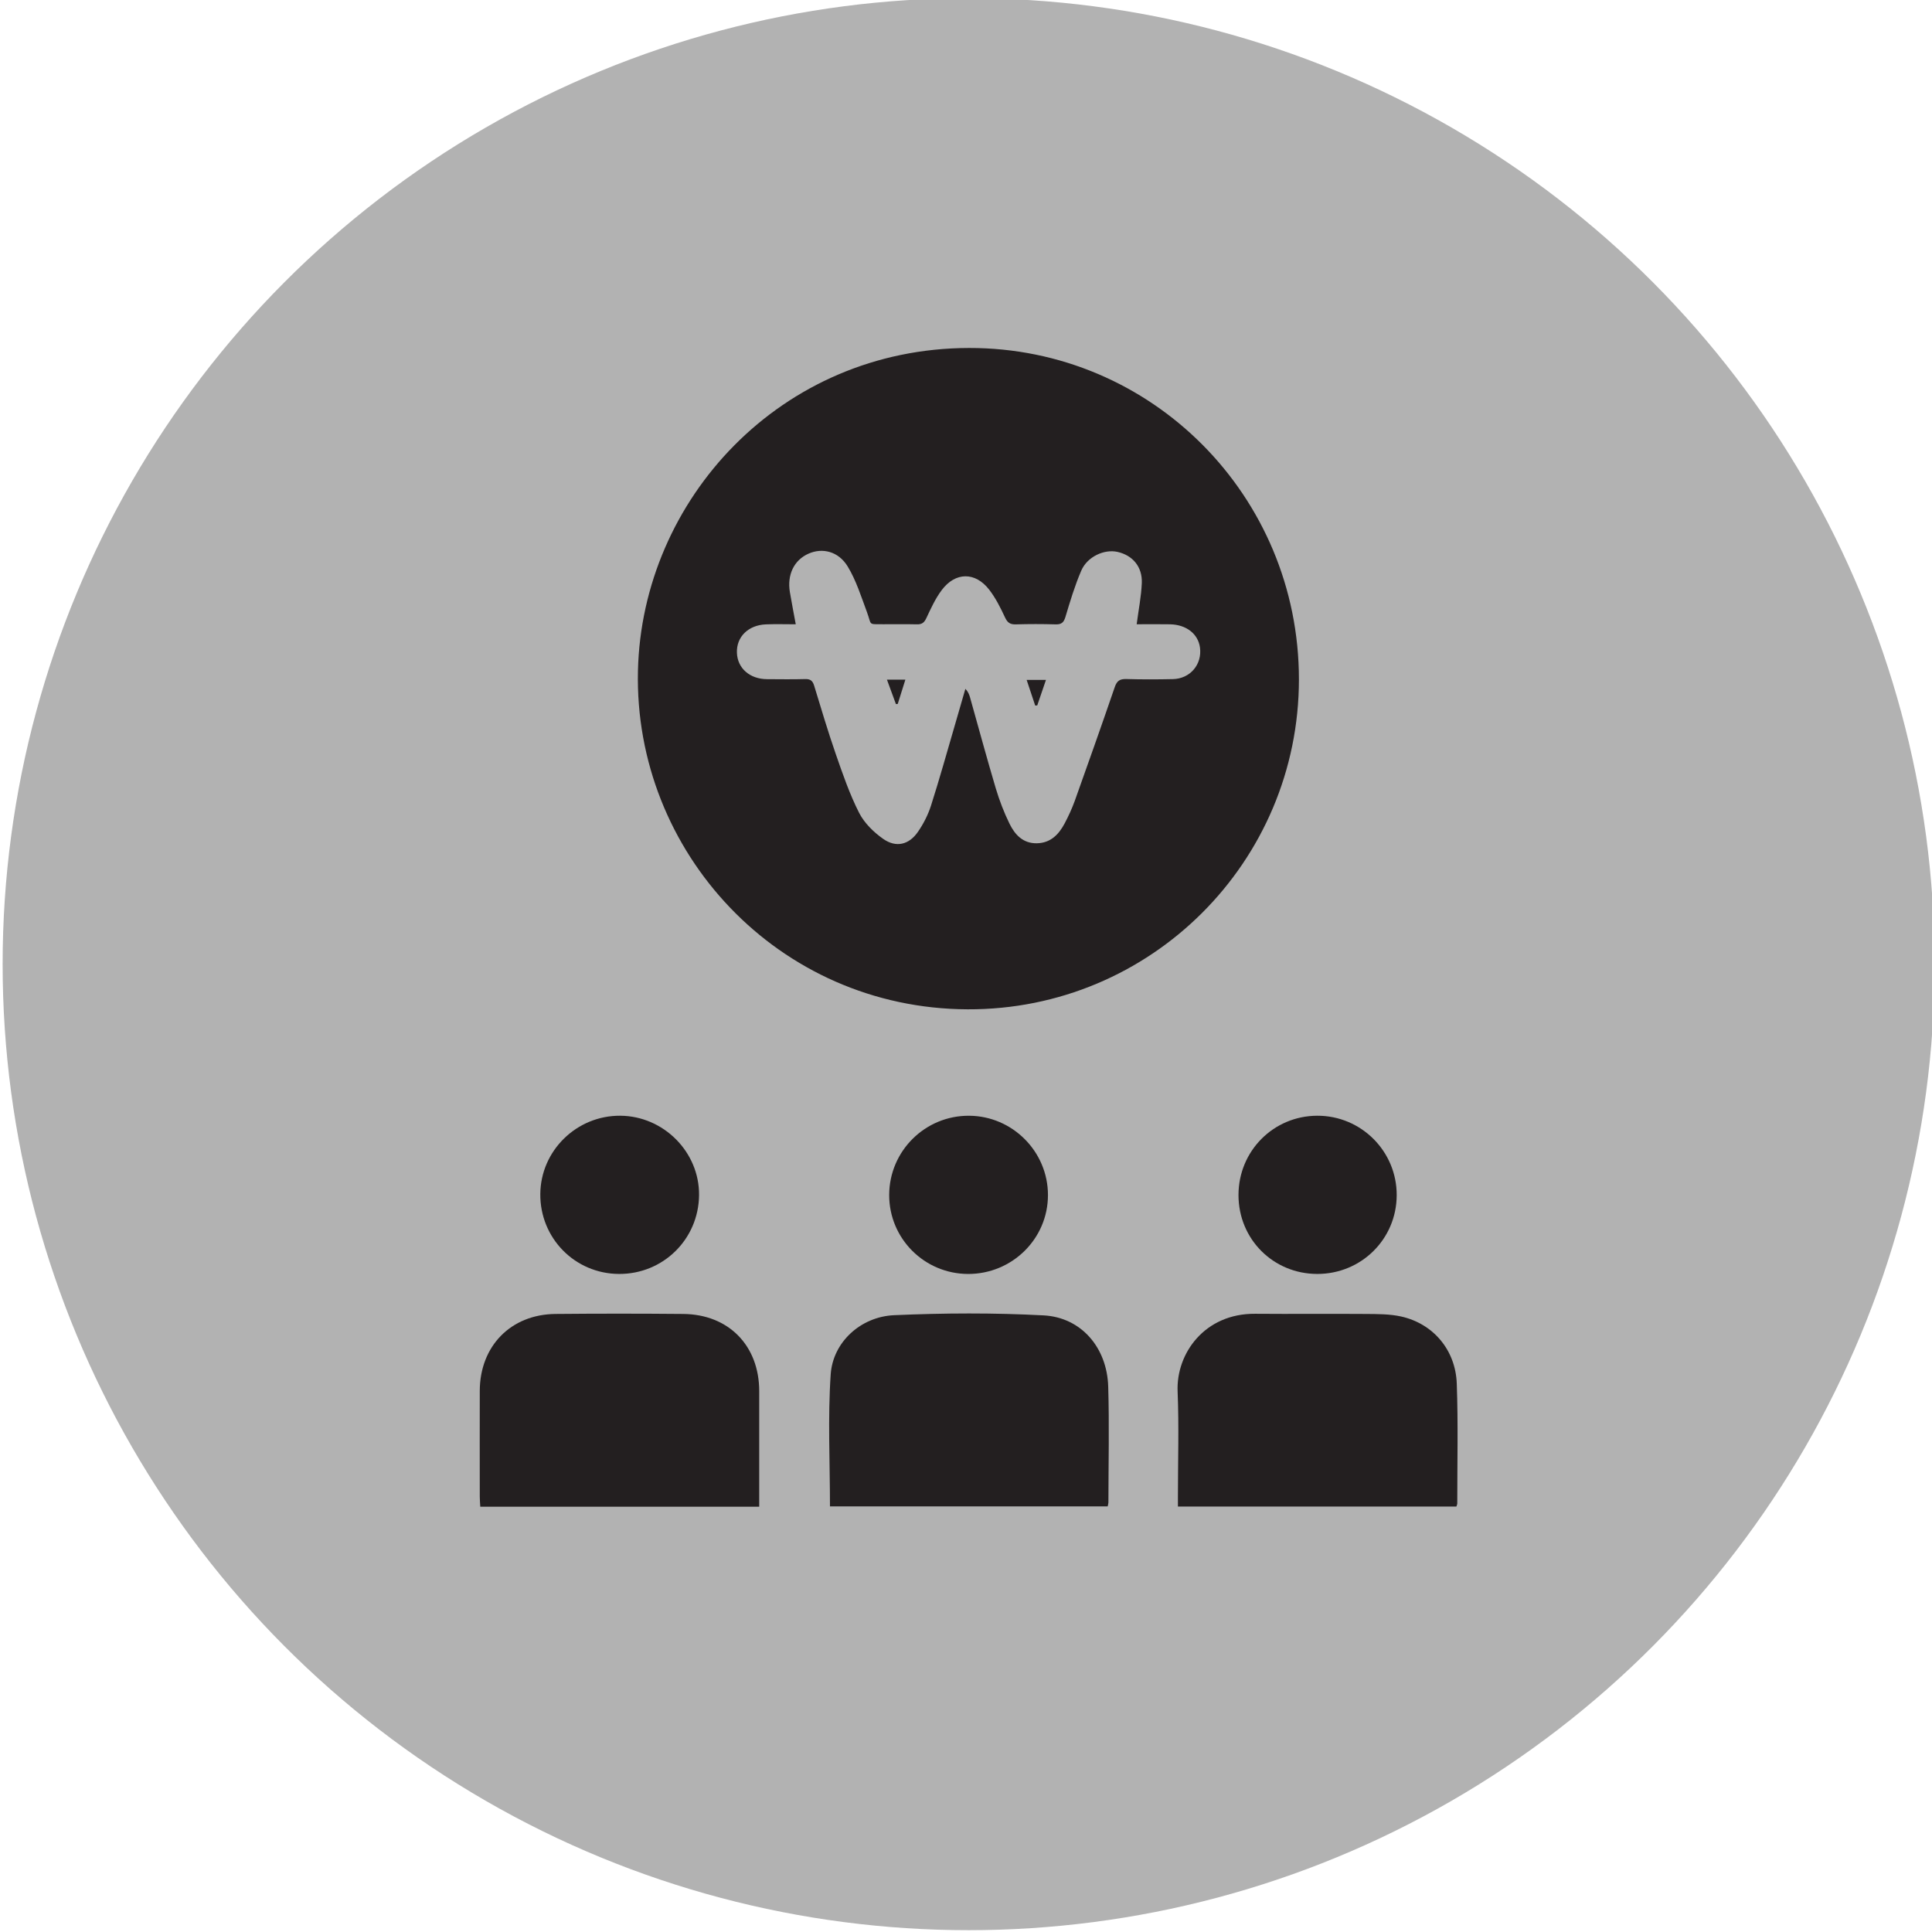 <?xml version="1.0" encoding="utf-8"?>
<!-- Generator: Adobe Illustrator 16.0.0, SVG Export Plug-In . SVG Version: 6.00 Build 0)  -->
<!DOCTYPE svg PUBLIC "-//W3C//DTD SVG 1.1//EN" "http://www.w3.org/Graphics/SVG/1.1/DTD/svg11.dtd">
<svg version="1.1" id="Ebene_1" xmlns="http://www.w3.org/2000/svg" xmlns:xlink="http://www.w3.org/1999/xlink" x="0px" y="0px"
	 width="100px" height="100px" viewBox="0 0 100 100" enable-background="new 0 0 100 100" xml:space="preserve">
<circle fill="#B2B2B2" cx="108.855" cy="1784.053" r="50"/>
<polygon fill="#231F20" points="138.195,1773.602 119.305,1773.602 119.305,1754.711 98.404,1754.711 98.404,1773.602 
	79.516,1773.602 79.516,1794.502 98.404,1794.502 98.404,1813.393 119.305,1813.393 119.305,1794.502 138.195,1794.502 "/>
<circle fill="#B2B2B2" cx="50.136" cy="49.906" r="50"/>
<g>
	<path fill-rule="evenodd" clip-rule="evenodd" fill="#231F20" d="M50.083,52.242c9.481,0.037,17.149-7.63,17.149-17.079
		c0-9.484-7.609-17.168-17.076-17.152C40.398,18.029,33.226,25.87,33.02,34.72C32.802,44.092,40.268,52.203,50.083,52.242z
		 M39.646,32.317c0.505-0.02,1.011-0.004,1.542-0.004c-0.11-0.601-0.213-1.129-0.303-1.659c-0.154-0.91,0.217-1.668,0.969-1.999
		c0.71-0.312,1.539-0.125,2.02,0.662c0.439,0.721,0.697,1.556,0.996,2.356c0.264,0.709,0.034,0.63,0.839,0.638
		c0.583,0.005,1.167-0.01,1.751,0.005c0.257,0.007,0.378-0.088,0.488-0.323c0.234-0.499,0.467-1.012,0.795-1.449
		c0.709-0.946,1.737-0.953,2.46-0.019c0.334,0.433,0.586,0.938,0.818,1.436c0.127,0.271,0.266,0.365,0.557,0.357
		c0.686-0.02,1.371-0.021,2.057,0c0.303,0.009,0.424-0.093,0.512-0.386c0.242-0.808,0.486-1.621,0.818-2.393
		c0.312-0.727,1.191-1.128,1.881-0.972c0.783,0.178,1.287,0.771,1.254,1.611c-0.029,0.693-0.168,1.382-0.266,2.134
		c0.566,0,1.146-0.009,1.725,0.002c0.846,0.017,1.453,0.494,1.551,1.199c0.119,0.876-0.506,1.62-1.404,1.638
		c-0.803,0.017-1.605,0.02-2.408-0.004c-0.33-0.009-0.484,0.088-0.596,0.41c-0.676,1.971-1.371,3.935-2.072,5.896
		c-0.143,0.396-0.322,0.783-0.518,1.156c-0.307,0.581-0.73,1.027-1.449,1.039c-0.715,0.011-1.133-0.447-1.41-1.012
		c-0.287-0.585-0.523-1.203-0.711-1.828c-0.465-1.563-0.891-3.14-1.333-4.71c-0.042-0.148-0.099-0.292-0.241-0.445
		c-0.183,0.632-0.364,1.265-0.549,1.897c-0.405,1.384-0.791,2.774-1.23,4.147c-0.153,0.478-0.392,0.947-0.678,1.361
		c-0.459,0.666-1.126,0.832-1.793,0.366c-0.496-0.347-0.982-0.823-1.252-1.354c-0.491-0.968-0.848-2.008-1.206-3.038
		c-0.406-1.169-0.758-2.358-1.12-3.542c-0.076-0.249-0.193-0.349-0.463-0.341c-0.656,0.019-1.312,0.008-1.97,0.005
		c-0.895-0.002-1.536-0.563-1.564-1.364C38.111,32.967,38.726,32.354,39.646,32.317z"/>
	<path fill-rule="evenodd" clip-rule="evenodd" fill="#231F20" d="M75.402,71.613c-0.062-1.745-1.227-3.104-2.879-3.471
		c-0.588-0.131-1.215-0.127-1.824-0.132c-1.91-0.015-3.82,0.007-5.73-0.009c-2.623-0.021-4.096,2.061-4.016,4.017
		c0.074,1.82,0.016,3.646,0.016,5.469c0,0.156,0,0.312,0,0.492c4.83,0,9.607,0,14.414,0c0.021-0.073,0.045-0.114,0.045-0.154
		C75.426,75.754,75.477,73.682,75.402,71.613z"/>
	<path fill-rule="evenodd" clip-rule="evenodd" fill="#231F20" d="M35.36,68.01c-2.204-0.02-4.408-0.021-6.611,0
		c-2.313,0.024-3.911,1.666-3.916,3.983c-0.004,1.824-0.002,3.648,0,5.473c0,0.17,0.017,0.339,0.026,0.522c4.82,0,9.589,0,14.438,0
		c0-0.214,0-0.386,0-0.558c0-1.81,0.002-3.619,0-5.429C39.294,69.647,37.713,68.029,35.36,68.01z"/>
	<path fill-rule="evenodd" clip-rule="evenodd" fill="#231F20" d="M54.02,68.084c-2.574-0.137-5.166-0.124-7.742-0.01
		c-1.728,0.078-3.166,1.393-3.281,3.059c-0.154,2.262-0.038,4.541-0.038,6.838c4.812,0,9.59,0,14.375,0
		c0.016-0.088,0.037-0.144,0.037-0.199c0.002-2,0.049-4.001-0.01-5.998C57.303,69.757,55.971,68.189,54.02,68.084z"/>
	<path fill-rule="evenodd" clip-rule="evenodd" fill="#231F20" d="M64.104,61.855c0,2.283,1.799,4.083,4.08,4.084
		c2.277,0,4.1-1.805,4.109-4.07c0.01-2.278-1.84-4.128-4.117-4.119C65.91,57.759,64.104,59.579,64.104,61.855z"/>
	<path fill-rule="evenodd" clip-rule="evenodd" fill="#231F20" d="M32.04,65.939c2.287,0.01,4.121-1.797,4.143-4.08
		c0.021-2.228-1.835-4.096-4.081-4.109c-2.257-0.014-4.117,1.808-4.136,4.049C27.946,64.086,29.76,65.93,32.04,65.939z"/>
	<path fill-rule="evenodd" clip-rule="evenodd" fill="#231F20" d="M46.024,61.848c-0.006,2.256,1.819,4.084,4.081,4.092
		c2.284,0.006,4.139-1.824,4.137-4.085c0-2.249-1.836-4.093-4.085-4.104C47.884,57.738,46.031,59.576,46.024,61.848z"/>
	<path fill-rule="evenodd" clip-rule="evenodd" fill="#231F20" d="M53.688,36.512c0.143-0.419,0.285-0.837,0.451-1.321
		c-0.355,0-0.648,0-1,0c0.158,0.476,0.301,0.902,0.443,1.329C53.617,36.517,53.652,36.515,53.688,36.512z"/>
	<path fill-rule="evenodd" clip-rule="evenodd" fill="#231F20" d="M46.467,36.435c0.128-0.407,0.256-0.813,0.395-1.257
		c-0.327,0-0.598,0-0.954,0c0.168,0.457,0.316,0.861,0.465,1.266C46.404,36.441,46.436,36.438,46.467,36.435z"/>
</g>
</svg>
